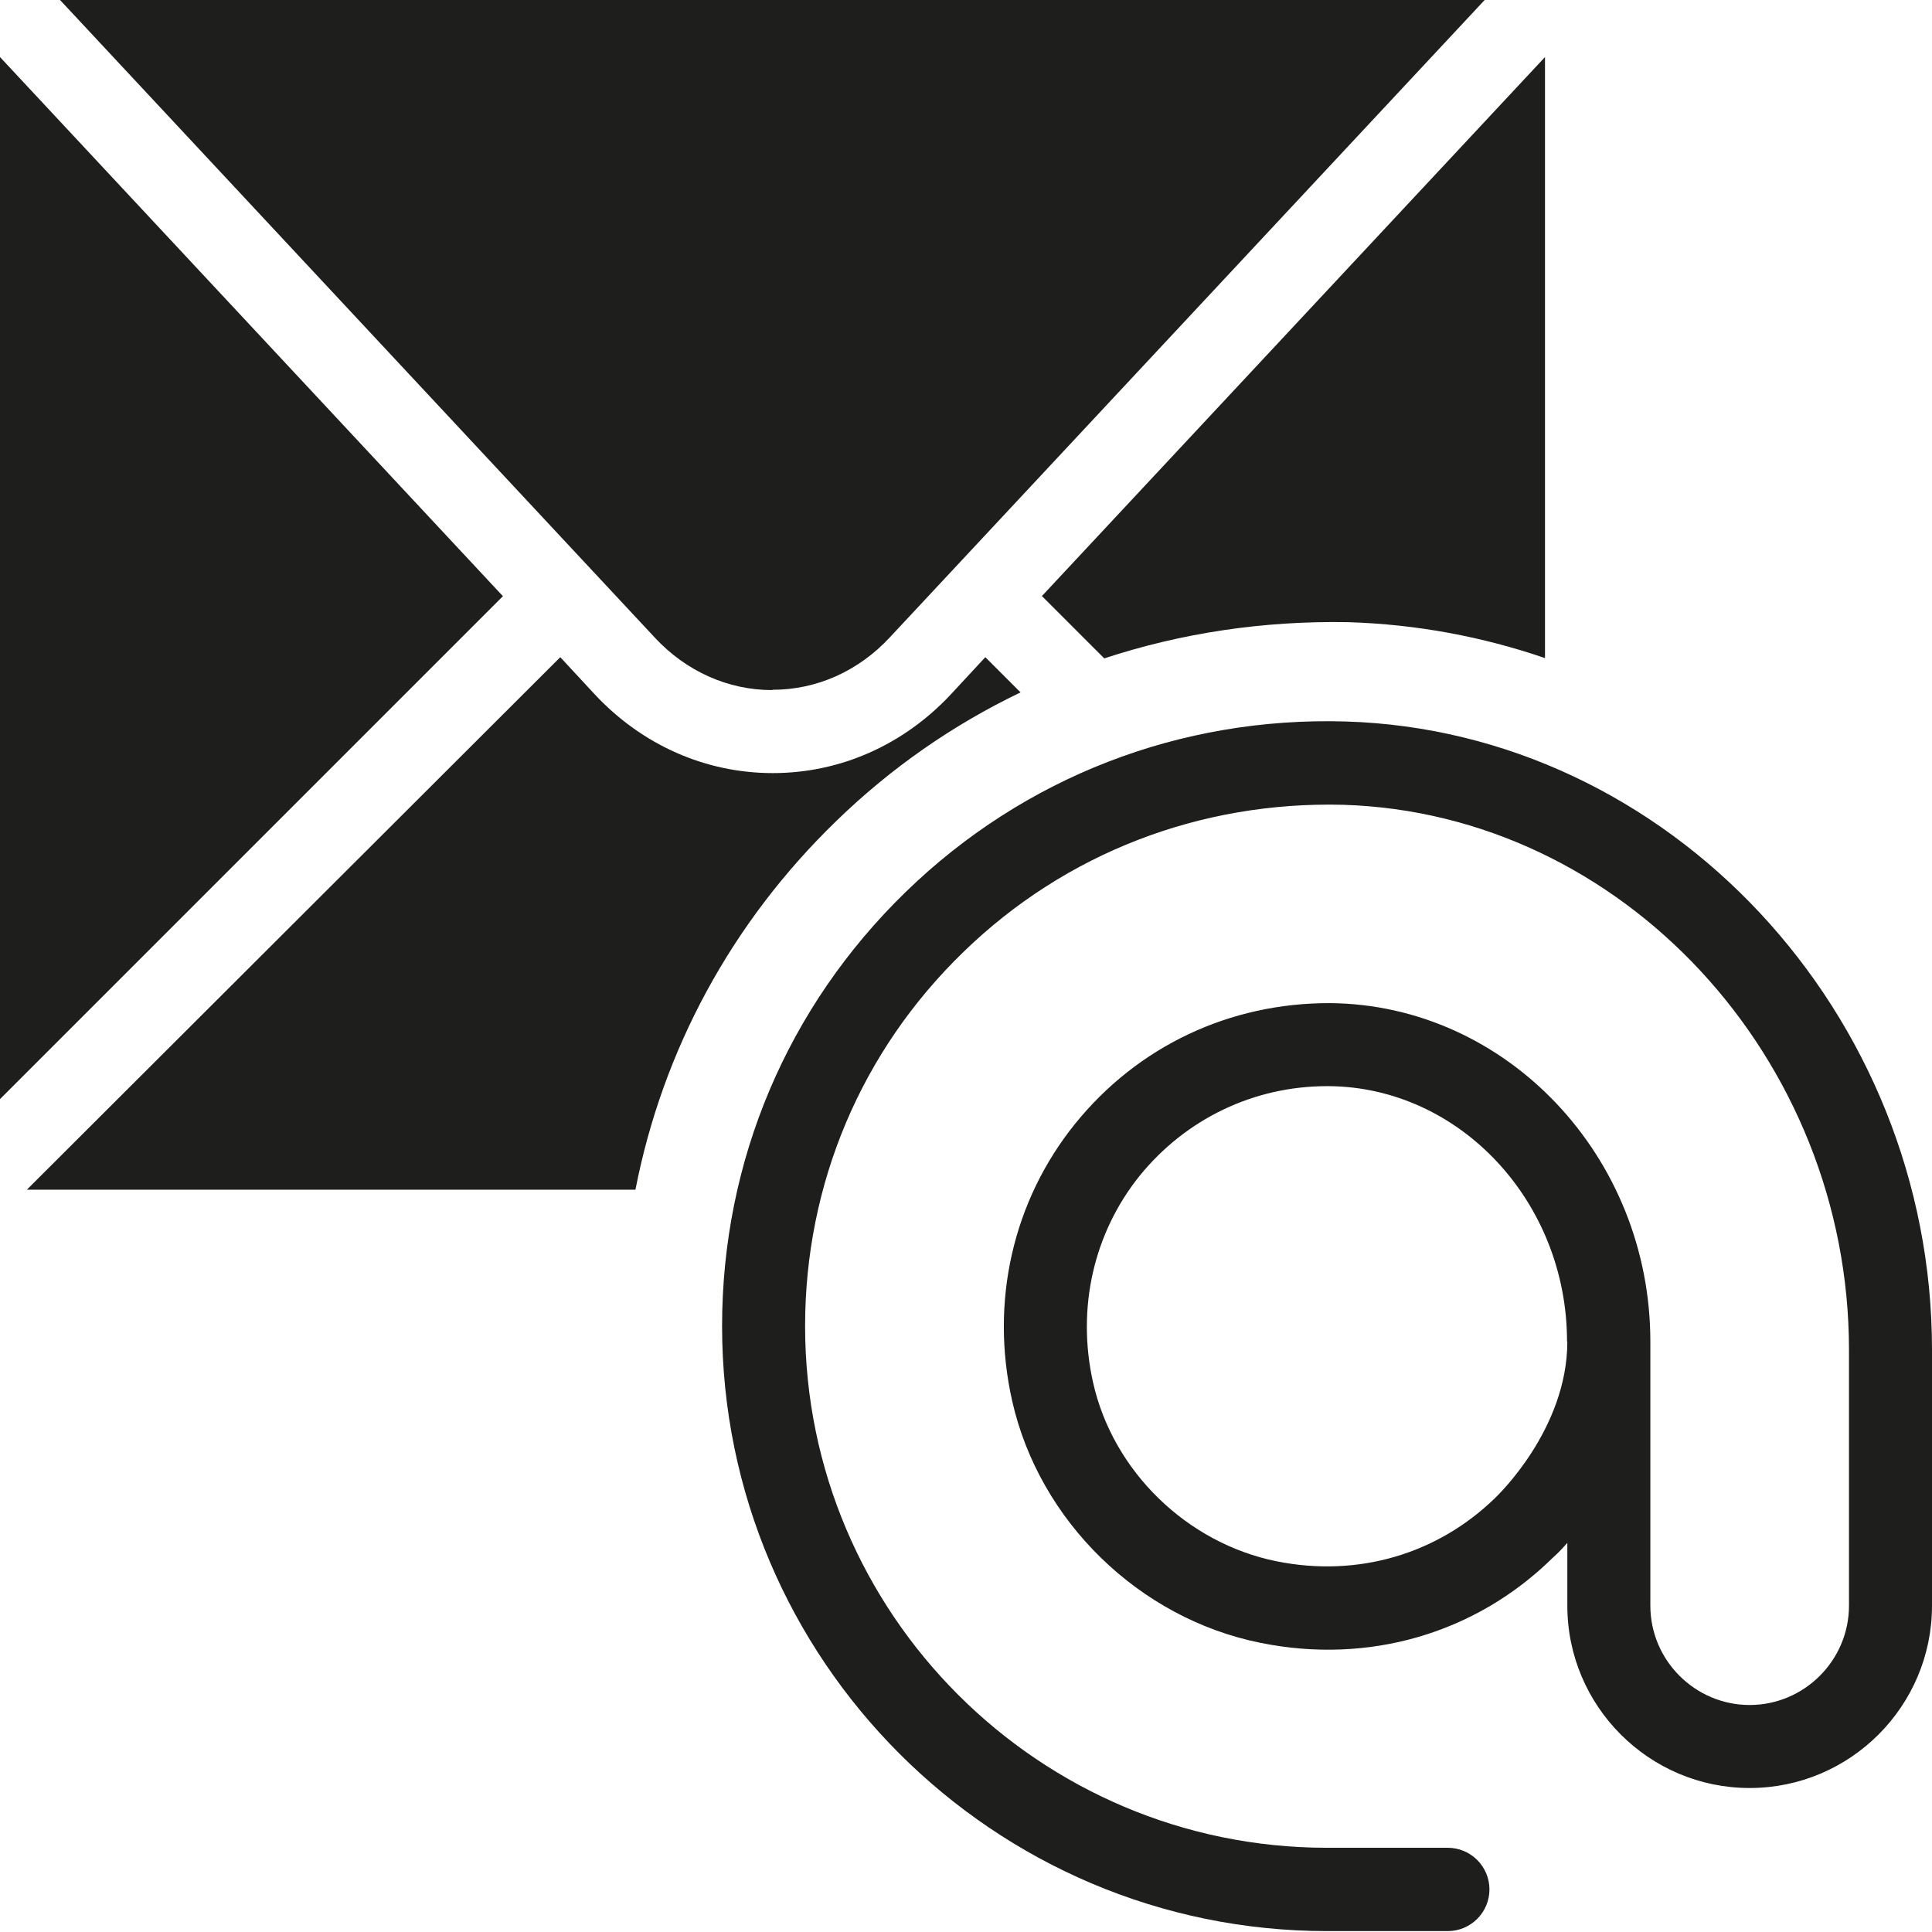 <?xml version="1.0" encoding="UTF-8"?>
<svg id="a" data-name="3219" xmlns="http://www.w3.org/2000/svg" viewBox="0 0 64 64">
  <path d="M34.51,19.75L51.18,1.89v19.91c-2.07-.71-4.25-1.12-6.52-1.19-2.81-.05-5.53.36-8.08,1.2l-2.06-2.06ZM33.81,22.94l-1.17-1.17-1.14,1.23c-1.57,1.68-3.67,2.61-5.9,2.61s-4.33-.93-5.9-2.61l-1.14-1.23L.89,39.41h20.16c.9-4.62,3.18-8.85,6.65-12.21,1.81-1.76,3.87-3.19,6.1-4.26ZM0,1.89v34.52l16.66-16.66L0,1.89ZM25.59,22.85c1.47,0,2.85-.62,3.89-1.74L49.2-.02H1.97l19.72,21.14c1.04,1.12,2.43,1.74,3.89,1.74ZM64,44.72v8.47c0,3.33-2.71,6.04-6.04,6.04s-6.04-2.71-6.04-6.04v-2.08c-.27.31-.47.48-.5.51-2.54,2.49-6.08,3.53-9.67,2.8-4.02-.81-7.32-4.03-8.22-8.01-.74-3.28.02-6.63,2.09-9.19s5.11-4,8.44-3.99c5.85.05,10.61,5.08,10.61,11.21h0v8.75c0,1.81,1.48,3.29,3.29,3.29s3.29-1.48,3.29-3.29v-8.47c0-9.68-7.52-17.78-16.76-18.06-4.72-.12-9.19,1.59-12.57,4.87-3.39,3.28-5.25,7.69-5.25,12.4,0,9.53,7.76,17.28,17.29,17.28h4c.76,0,1.38.62,1.38,1.38s-.62,1.38-1.38,1.38h-4c-11.05,0-20.04-8.99-20.04-20.04,0-5.47,2.16-10.57,6.08-14.38,3.92-3.81,9.1-5.81,14.57-5.65,10.71.32,19.43,9.66,19.43,20.81ZM51.91,44.44c0-4.62-3.54-8.42-7.88-8.46h-.07c-2.42,0-4.67,1.08-6.2,2.96-1.54,1.91-2.1,4.41-1.55,6.86.66,2.94,3.11,5.32,6.08,5.92,2.68.54,5.32-.23,7.24-2.1.05-.05,2.39-2.26,2.39-5.18Z" fill="#1e1e1c"/>
</svg>